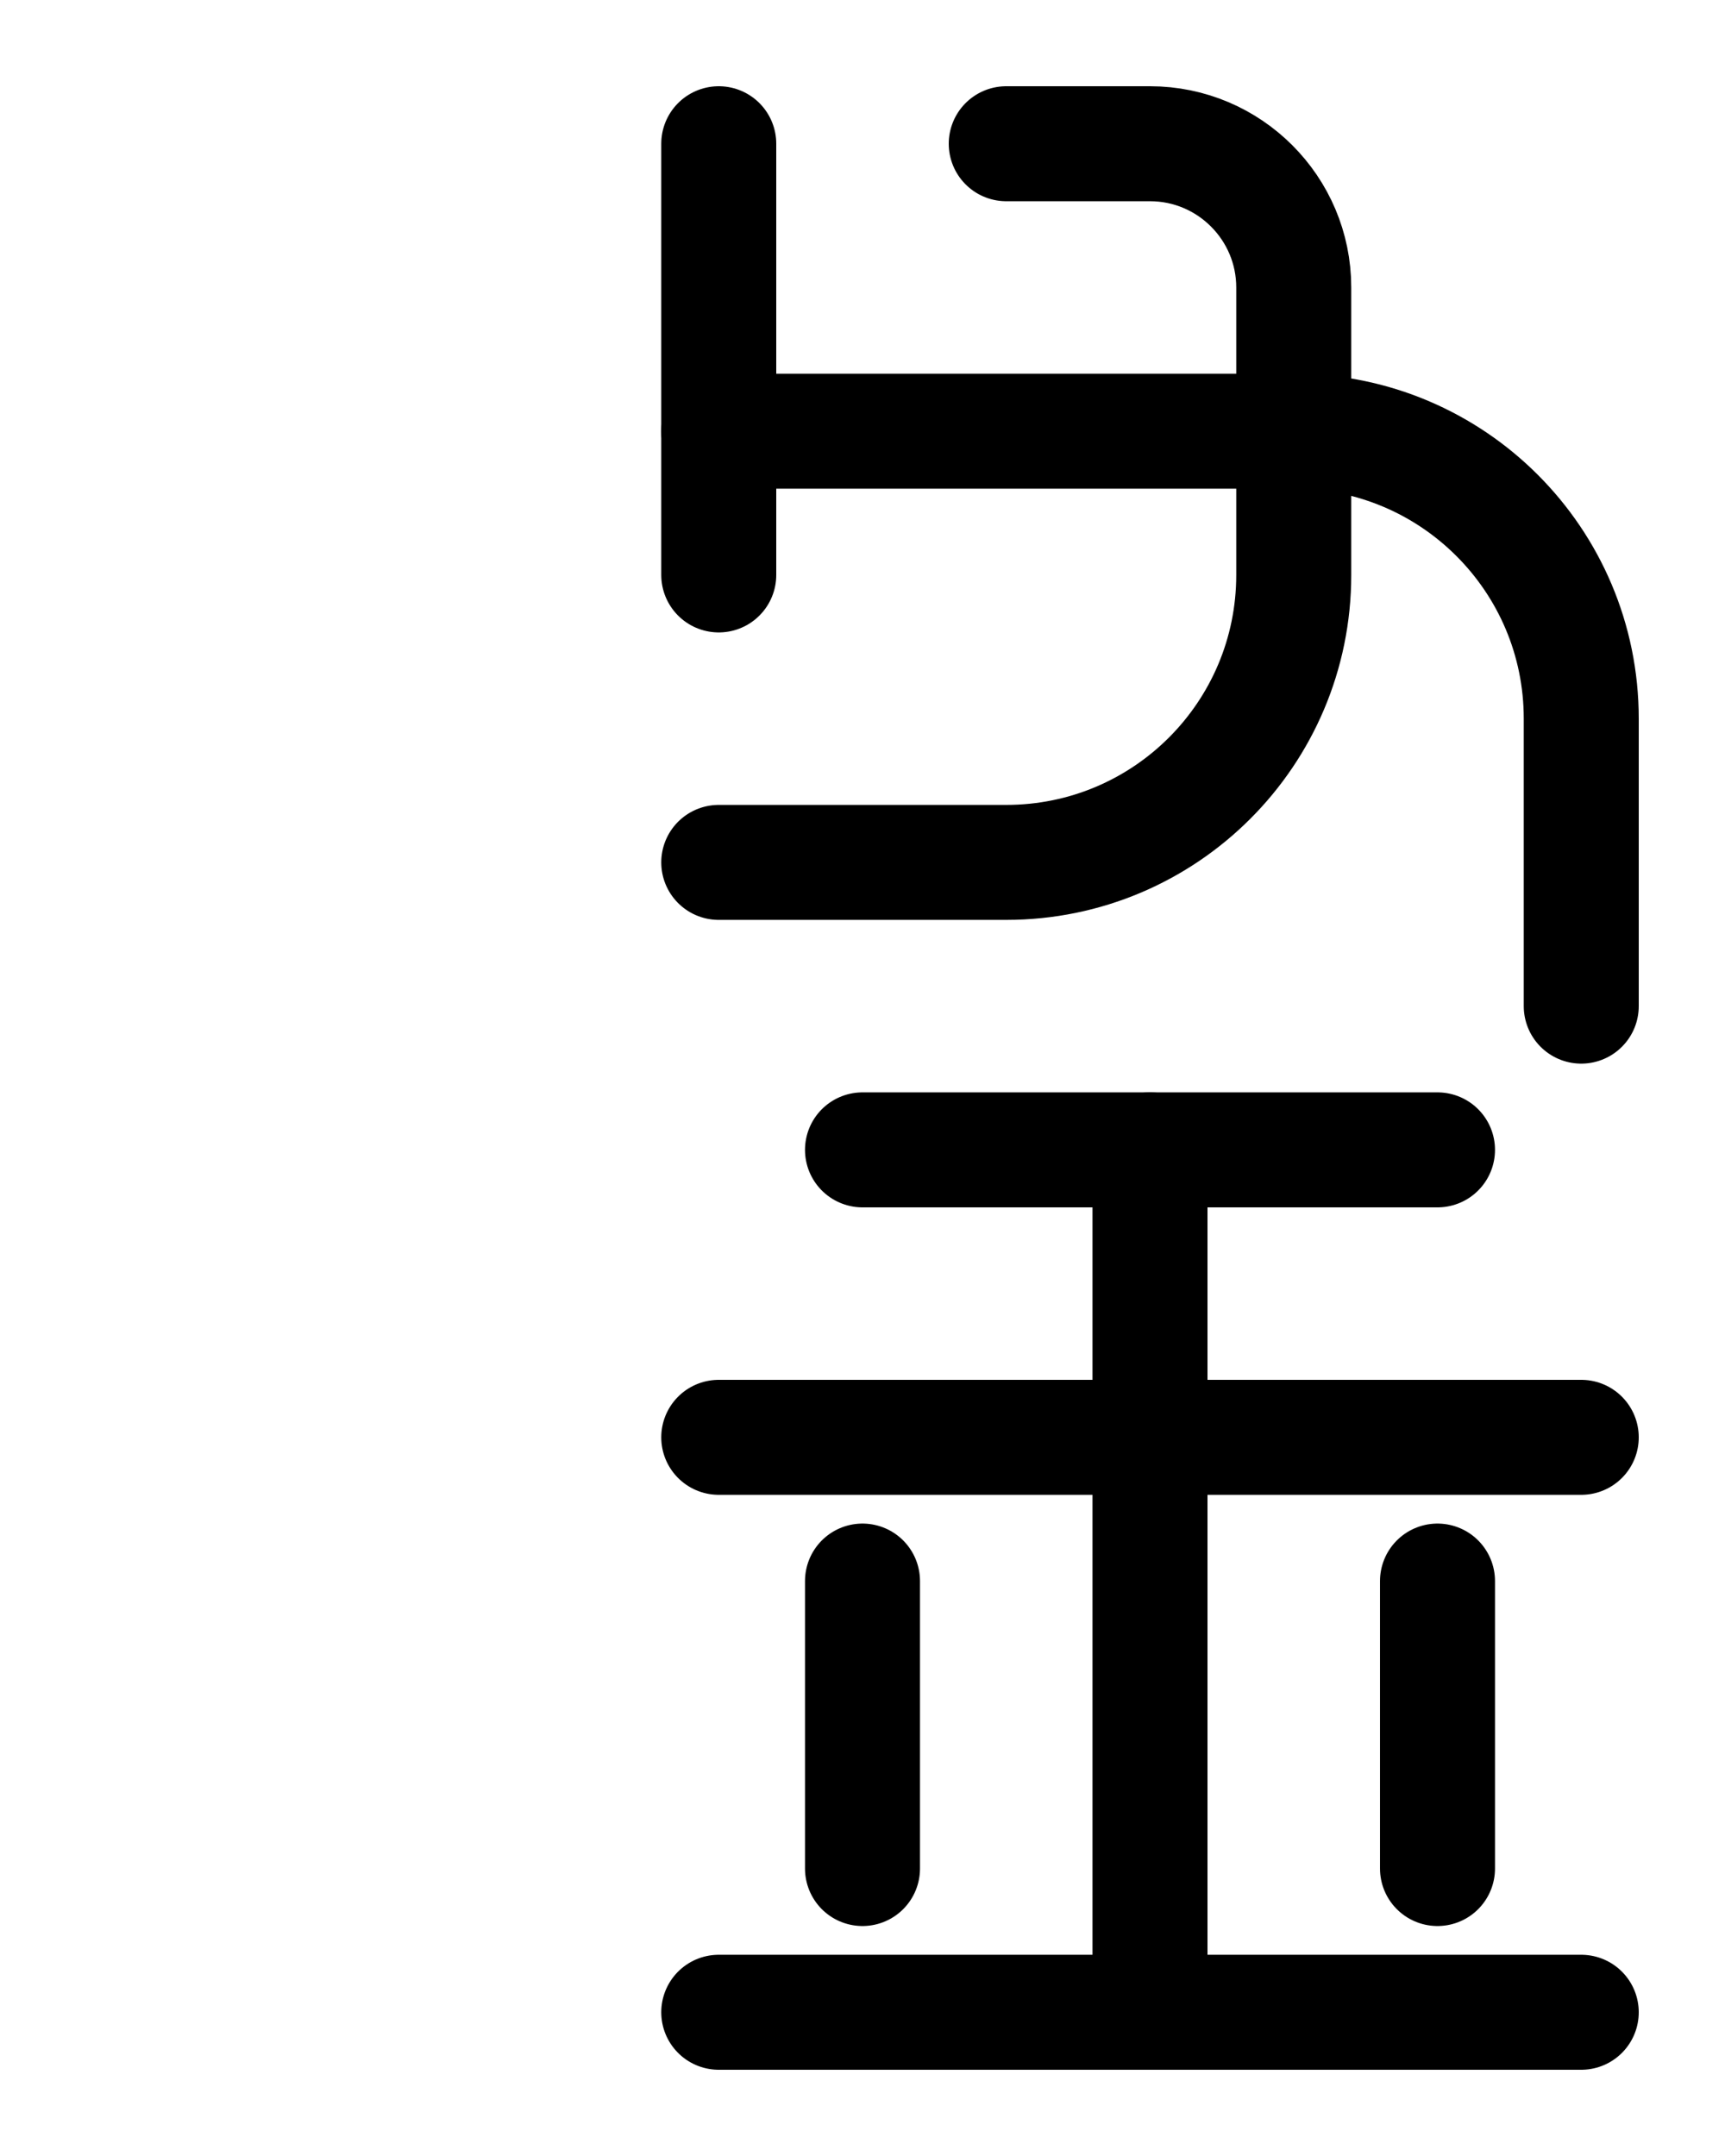 <?xml version="1.0" encoding="utf-8"?>
<!-- Generator: Adobe Illustrator 26.0.0, SVG Export Plug-In . SVG Version: 6.00 Build 0)  -->
<svg version="1.1" id="图层_1" xmlns="http://www.w3.org/2000/svg" xmlns:xlink="http://www.w3.org/1999/xlink" x="0px" y="0px"
	 viewBox="0 0 720 900" style="enable-background:new 0 0 720 900;" xml:space="preserve">
<style type="text/css">
	.st0{fill:none;stroke:#000000;stroke-width:48;stroke-linecap:round;stroke-linejoin:round;stroke-miterlimit:10;}
</style>
<path class="st0" d="M420,60h60c33.1,0,60,26.9,60,60v120c0,66.3-53.7,120-120,120H300"/>
<path class="st0" d="M300,180h240c66.3,0,120,53.7,120,120v120"/>
<line class="st0" x1="300" y1="60" x2="300" y2="240"/>
<line class="st0" x1="300" y1="840" x2="660" y2="840"/>
<line class="st0" x1="360" y1="480" x2="600" y2="480"/>
<line class="st0" x1="300" y1="600" x2="660" y2="600"/>
<line class="st0" x1="360" y1="660" x2="360" y2="780"/>
<line class="st0" x1="600" y1="660" x2="600" y2="780"/>
<line class="st0" x1="480" y1="480" x2="480" y2="840"/>
</svg>
